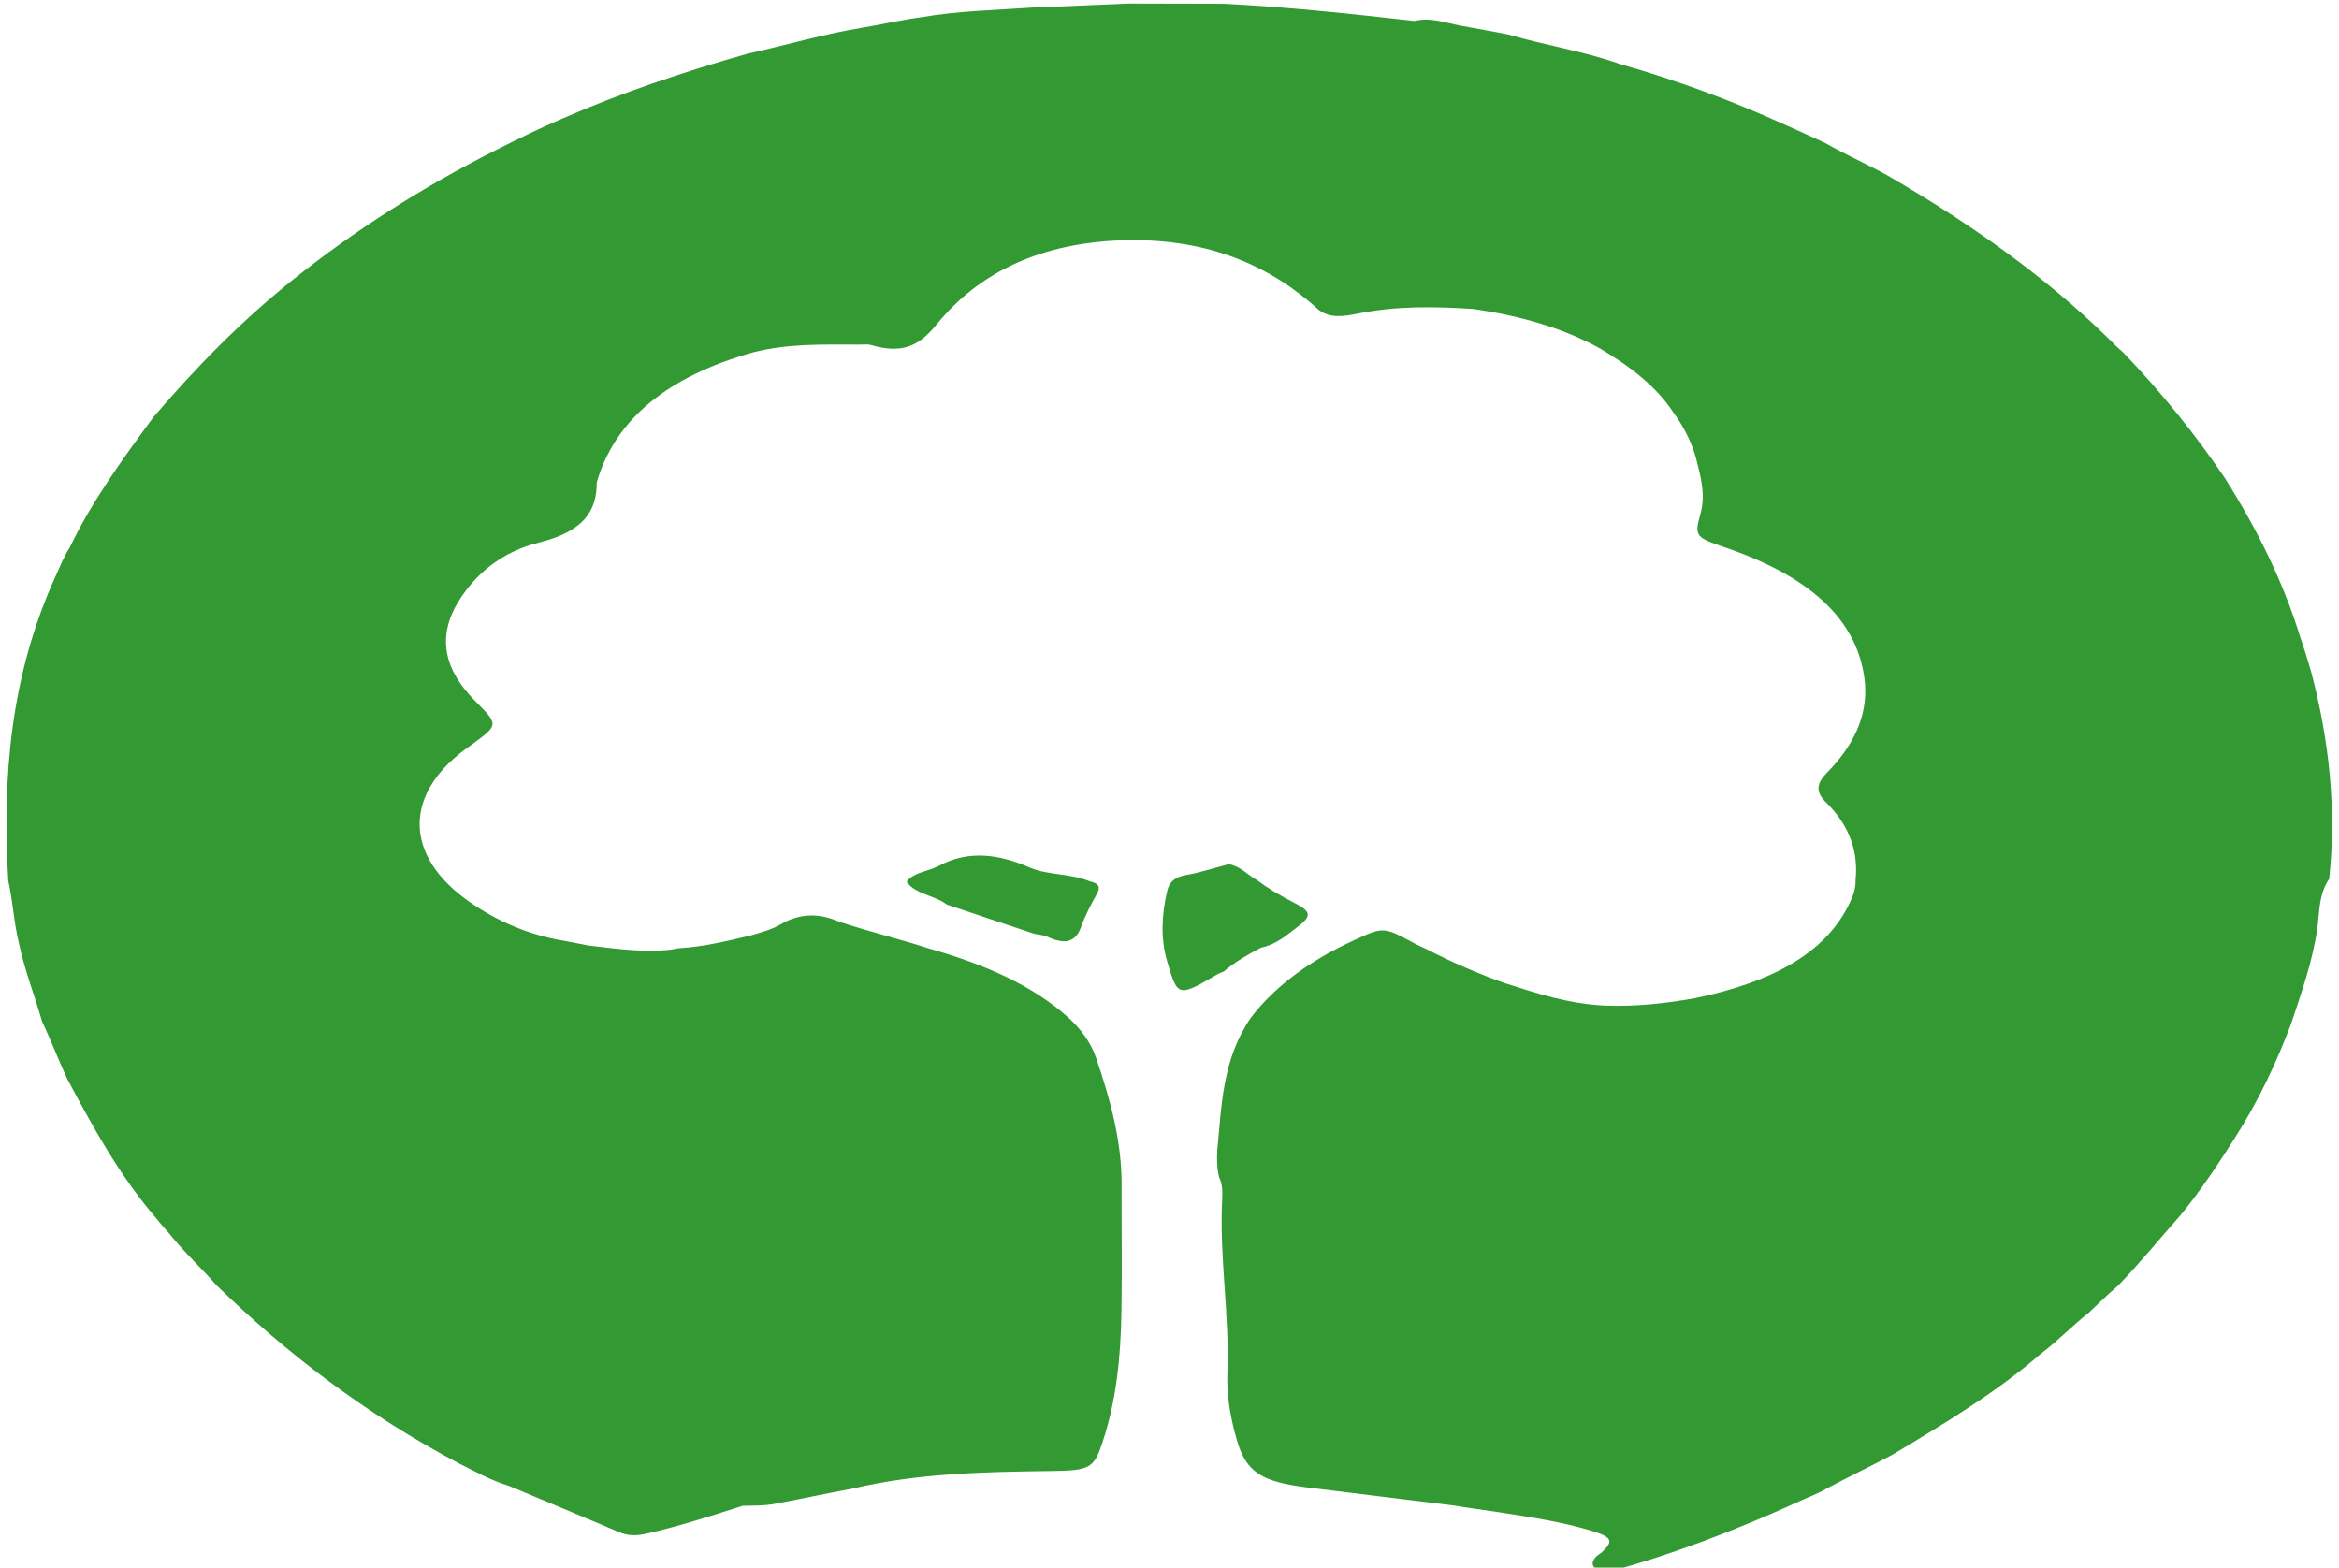 <?xml version="1.0" encoding="utf-8"?>
<!-- Generator: Adobe Illustrator 26.3.1, SVG Export Plug-In . SVG Version: 6.00 Build 0)  -->
<svg version="1.1" id="Capa_1" xmlns="http://www.w3.org/2000/svg" xmlns:xlink="http://www.w3.org/1999/xlink" x="0px" y="0px"
	 viewBox="0 0 321.53 215.49" style="enable-background:new 0 0 321.53 215.49;" xml:space="preserve">
<style type="text/css">
	.st0{fill:#339933;}
	.st1{fill:#339A33;}
</style>
<g>
	<path class="st0" d="M102.09,207c-4.32,1.38-8.61,2.78-13.14,3.81c-1.51,0.34-2.61,0.35-3.93-0.22
		c-4.99-2.14-10.03-4.22-15.05-6.32c-2.48-0.75-4.56-1.95-6.74-3.02c-13.05-6.9-23.91-15.28-33.46-24.55
		c-1.91-2.2-4.13-4.25-5.97-6.48c-0.66-0.86-1.47-1.66-2.14-2.52c-5.27-6.1-8.86-12.74-12.42-19.39c-1.22-2.61-2.21-5.26-3.45-7.87
		c-1.02-3.57-2.41-7.09-3.17-10.71c-0.71-2.86-0.84-5.78-1.48-8.65c-0.84-14.2,0.28-28.25,6.52-41.9c0.6-1.32,1.1-2.65,1.93-3.91
		c2.97-6.24,7.2-12.08,11.48-17.9c5.74-6.72,11.98-13.17,19.39-19.07c8.35-6.65,17.58-12.56,27.81-17.72
		c2.92-1.48,5.87-2.92,8.95-4.24c8.11-3.56,16.7-6.45,25.55-8.96c5.29-1.16,10.4-2.7,15.82-3.58c2.68-0.45,5.31-1.06,8.03-1.43
		c5.1-0.88,10.32-0.98,15.51-1.34c0,0-0.01,0.01-0.01,0.01c4.35-0.18,8.71-0.37,13.06-0.55c4.36,0.01,8.72,0.02,13.07,0.03
		c8.79,0.44,17.49,1.38,26.18,2.36c2.25-0.54,4.27,0.25,6.32,0.64c2.2,0.42,4.43,0.78,6.62,1.23c5.02,1.48,10.39,2.29,15.28,4.04
		c8.01,2.28,15.61,5.12,22.86,8.42c1.82,0.79,3.59,1.65,5.4,2.45c2.81,1.62,5.9,2.96,8.73,4.56c11.36,6.6,21.66,13.91,30.26,22.37
		c0.63,0.62,1.23,1.26,1.95,1.84c5.27,5.51,9.93,11.27,13.98,17.27c4.44,7.03,8.02,14.26,10.34,21.79c0.56,1.61,1.06,3.23,1.53,4.86
		c2.5,9.42,3.49,18.9,2.48,28.47c-1.41,2.07-1.32,4.37-1.6,6.55c-0.6,4.55-2.16,8.94-3.63,13.35c-2.05,5.45-4.57,10.79-7.88,15.93
		c-2.23,3.51-4.56,7-7.27,10.34c-2.87,3.23-5.55,6.55-8.6,9.7c-1.42,1.23-2.75,2.51-4.08,3.78c-2.3,1.81-4.21,3.84-6.57,5.62
		c-5.96,5.2-13.13,9.52-20.31,13.83c-2.99,1.61-6.13,3.09-9.12,4.7c-1.28,0.77-2.81,1.27-4.18,1.95c-8.25,3.73-16.8,7.06-25.97,9.56
		c-0.33,0.02-0.66-0.01-0.97-0.09c-1.22-0.55-1.37-1.25-0.56-2.08c0.2-0.17,0.43-0.33,0.67-0.48c1.71-1.58,1.57-2.14-1.13-2.98
		c-4.18-1.3-8.64-1.95-13.08-2.64c-2.03-0.31-4.07-0.56-6.09-0.91c-6.74-0.84-13.5-1.64-20.23-2.49c-6.09-0.77-8.24-2.06-9.51-6.35
		c-0.92-3.09-1.47-6.27-1.35-9.38c0.31-7.92-1.1-15.79-0.72-23.7c0.05-1.07,0.1-2.15-0.41-3.19c-0.32-1.21-0.32-2.43-0.26-3.66
		c0.61-6.21,0.66-12.49,4.62-18.28c3.42-4.47,8.3-7.96,14.32-10.71c3.81-1.74,3.92-1.77,7.66,0.22c0.71,0.41,1.49,0.76,2.25,1.11
		c3.33,1.73,6.84,3.25,10.52,4.58c4.5,1.44,8.97,2.93,14.02,3.14c4.23,0.15,8.36-0.31,12.43-1.05c10.4-2.19,18.38-6.23,21.52-13.99
		c0.3-0.74,0.43-1.51,0.41-2.28c0.39-3.9-0.86-7.48-4.11-10.67c-1.42-1.39-1.25-2.58,0.13-3.98c3.64-3.69,5.64-7.77,5.27-12.33
		c-0.85-9.07-8.11-14.88-19.22-18.68c-3.94-1.35-4.3-1.5-3.42-4.53c0.77-2.65,0.07-5.17-0.58-7.73c-0.62-2.21-1.66-4.32-3.14-6.32
		c-2.28-3.51-5.88-6.28-10-8.74c-5.19-2.89-11.13-4.57-17.56-5.47c-5.3-0.35-10.56-0.42-15.75,0.63c-1.89,0.38-3.83,0.72-5.43-0.51
		c-6.61-6.03-14.96-9.71-26.11-9.58c-11.98,0.18-20.59,4.46-26.34,11.51c-2.34,2.86-4.55,4.24-9.09,2.91
		c-0.48-0.14-1.07-0.05-1.62-0.06c-4.92-0.01-9.86-0.16-14.6,1.07c-11.63,3.27-18.94,9.14-21.48,17.86c0.02,4.02-1.89,6.77-7.9,8.27
		c-5.2,1.29-8.8,4.37-11.09,8.08c-3.04,4.93-1.97,9.45,2.29,13.73c3.24,3.26,3.27,3.24-0.62,6.08c-9.33,6.4-9.39,15.17-0.06,21.6
		c3.63,2.5,7.8,4.42,12.82,5.26c1.13,0.19,2.23,0.44,3.35,0.65c3.81,0.45,7.61,1,11.5,0.57c0.31-0.08,0.64-0.14,0.97-0.18
		c3.46-0.21,6.71-1,9.96-1.78c1.4-0.42,2.86-0.8,4.03-1.49c2.6-1.55,5.26-1.62,8.08-0.38c4.07,1.35,8.34,2.39,12.44,3.71
		c7.42,2.11,14.1,4.98,19.11,9.51c1.75,1.62,3.03,3.41,3.71,5.36c1.99,5.76,3.58,11.57,3.56,17.55c-0.02,5.93,0.08,11.85-0.03,17.78
		c-0.11,5.93-0.67,11.83-2.59,17.63c-1.19,3.59-1.7,3.9-7.06,3.97c-9.26,0.11-18.52,0.31-27.42,2.44
		c-3.64,0.67-7.23,1.45-10.87,2.12C104.83,207,103.47,206.96,102.09,207z"/>
	<path class="st1" d="M149.79,121.16c1.35,0.29,1.5,0.83,0.99,1.73c-0.84,1.49-1.62,3.01-2.18,4.56c-0.73,2.02-2.12,2.48-4.62,1.33
		c-0.52-0.24-1.22-0.28-1.84-0.42c-3.99-1.33-7.98-2.67-11.97-4c-1.61-1.26-4.45-1.45-5.54-3.16c0.88-1.23,2.81-1.39,4.22-2.07
		c4.37-2.42,8.64-1.65,12.87,0.2C144.23,120.34,147.32,120.08,149.79,121.16z"/>
	<path class="st0" d="M168.23,133.55c-0.27,0.12-0.57,0.21-0.82,0.35c-5.47,3.2-5.53,3.21-6.98-1.79c-0.92-3.19-0.73-6.4,0.01-9.6
		c0.26-1.14,0.89-1.92,2.69-2.24c1.97-0.35,3.85-0.97,5.77-1.48c1.71,0.34,2.55,1.45,3.84,2.17c1.59,1.17,3.31,2.21,5.19,3.16
		c2.34,1.18,2.41,1.83,0.41,3.32c-1.48,1.11-2.82,2.37-5.03,2.85C171.46,131.26,169.69,132.29,168.23,133.55z"/>
</g>
</svg>
